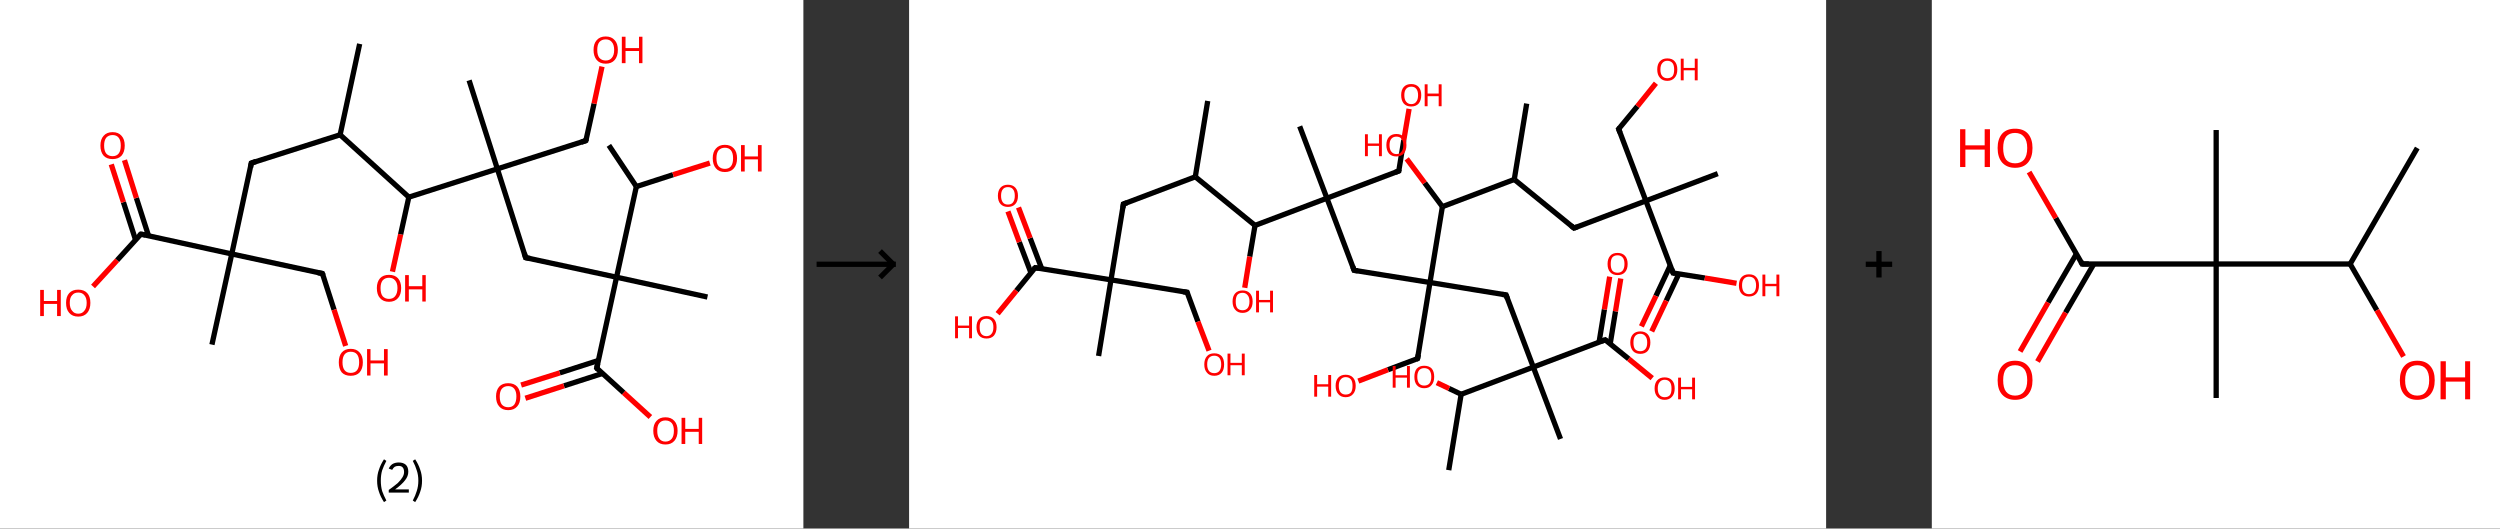 <?xml version='1.0' encoding='ASCII' standalone='yes'?>
<svg xmlns="http://www.w3.org/2000/svg" xmlns:xlink="http://www.w3.org/1999/xlink" version="1.1" width="946.0px" viewBox="0 0 946.0 200.0" height="200.0px">
  <rect x="0" y="0" width="946.0" height="200.0" fill="#333333" stroke="none"/>
  <g>
    <g transform="translate(0, 0) scale(1 1) "><!-- END OF HEADER -->
<rect style="opacity:1.0;fill:#FFFFFF;stroke:none" width="304.0" height="200.0" x="0.0" y="0.0"> </rect>
<path class="bond-0 atom-0 atom-1" d="M 136.1,16.6 L 128.7,51.0" style="fill:none;fill-rule:evenodd;stroke:#000000;stroke-width:2.0px;stroke-linecap:butt;stroke-linejoin:miter;stroke-opacity:1"/>
<path class="bond-1 atom-1 atom-2" d="M 128.7,51.0 L 95.1,61.7" style="fill:none;fill-rule:evenodd;stroke:#000000;stroke-width:2.0px;stroke-linecap:butt;stroke-linejoin:miter;stroke-opacity:1"/>
<path class="bond-2 atom-2 atom-3" d="M 95.1,61.7 L 87.7,96.1" style="fill:none;fill-rule:evenodd;stroke:#000000;stroke-width:2.0px;stroke-linecap:butt;stroke-linejoin:miter;stroke-opacity:1"/>
<path class="bond-3 atom-3 atom-4" d="M 87.7,96.1 L 80.2,130.4" style="fill:none;fill-rule:evenodd;stroke:#000000;stroke-width:2.0px;stroke-linecap:butt;stroke-linejoin:miter;stroke-opacity:1"/>
<path class="bond-4 atom-3 atom-5" d="M 87.7,96.1 L 122.0,103.5" style="fill:none;fill-rule:evenodd;stroke:#000000;stroke-width:2.0px;stroke-linecap:butt;stroke-linejoin:miter;stroke-opacity:1"/>
<path class="bond-5 atom-5 atom-6" d="M 122.0,103.5 L 126.4,117.2" style="fill:none;fill-rule:evenodd;stroke:#000000;stroke-width:2.0px;stroke-linecap:butt;stroke-linejoin:miter;stroke-opacity:1"/>
<path class="bond-5 atom-5 atom-6" d="M 126.4,117.2 L 130.8,130.9" style="fill:none;fill-rule:evenodd;stroke:#FF0000;stroke-width:2.0px;stroke-linecap:butt;stroke-linejoin:miter;stroke-opacity:1"/>
<path class="bond-6 atom-3 atom-7" d="M 87.7,96.1 L 53.3,88.6" style="fill:none;fill-rule:evenodd;stroke:#000000;stroke-width:2.0px;stroke-linecap:butt;stroke-linejoin:miter;stroke-opacity:1"/>
<path class="bond-7 atom-7 atom-8" d="M 56.2,89.2 L 51.6,74.9" style="fill:none;fill-rule:evenodd;stroke:#000000;stroke-width:2.0px;stroke-linecap:butt;stroke-linejoin:miter;stroke-opacity:1"/>
<path class="bond-7 atom-7 atom-8" d="M 51.6,74.9 L 47.1,60.6" style="fill:none;fill-rule:evenodd;stroke:#FF0000;stroke-width:2.0px;stroke-linecap:butt;stroke-linejoin:miter;stroke-opacity:1"/>
<path class="bond-7 atom-7 atom-8" d="M 51.3,90.8 L 46.7,76.5" style="fill:none;fill-rule:evenodd;stroke:#000000;stroke-width:2.0px;stroke-linecap:butt;stroke-linejoin:miter;stroke-opacity:1"/>
<path class="bond-7 atom-7 atom-8" d="M 46.7,76.5 L 42.1,62.2" style="fill:none;fill-rule:evenodd;stroke:#FF0000;stroke-width:2.0px;stroke-linecap:butt;stroke-linejoin:miter;stroke-opacity:1"/>
<path class="bond-8 atom-7 atom-9" d="M 53.3,88.6 L 44.3,98.5" style="fill:none;fill-rule:evenodd;stroke:#000000;stroke-width:2.0px;stroke-linecap:butt;stroke-linejoin:miter;stroke-opacity:1"/>
<path class="bond-8 atom-7 atom-9" d="M 44.3,98.5 L 35.2,108.4" style="fill:none;fill-rule:evenodd;stroke:#FF0000;stroke-width:2.0px;stroke-linecap:butt;stroke-linejoin:miter;stroke-opacity:1"/>
<path class="bond-9 atom-1 atom-10" d="M 128.7,51.0 L 154.7,74.6" style="fill:none;fill-rule:evenodd;stroke:#000000;stroke-width:2.0px;stroke-linecap:butt;stroke-linejoin:miter;stroke-opacity:1"/>
<path class="bond-10 atom-10 atom-11" d="M 154.7,74.6 L 151.6,88.7" style="fill:none;fill-rule:evenodd;stroke:#000000;stroke-width:2.0px;stroke-linecap:butt;stroke-linejoin:miter;stroke-opacity:1"/>
<path class="bond-10 atom-10 atom-11" d="M 151.6,88.7 L 148.5,102.8" style="fill:none;fill-rule:evenodd;stroke:#FF0000;stroke-width:2.0px;stroke-linecap:butt;stroke-linejoin:miter;stroke-opacity:1"/>
<path class="bond-11 atom-10 atom-12" d="M 154.7,74.6 L 188.2,63.9" style="fill:none;fill-rule:evenodd;stroke:#000000;stroke-width:2.0px;stroke-linecap:butt;stroke-linejoin:miter;stroke-opacity:1"/>
<path class="bond-12 atom-12 atom-13" d="M 188.2,63.9 L 177.5,30.4" style="fill:none;fill-rule:evenodd;stroke:#000000;stroke-width:2.0px;stroke-linecap:butt;stroke-linejoin:miter;stroke-opacity:1"/>
<path class="bond-13 atom-12 atom-14" d="M 188.2,63.9 L 221.7,53.2" style="fill:none;fill-rule:evenodd;stroke:#000000;stroke-width:2.0px;stroke-linecap:butt;stroke-linejoin:miter;stroke-opacity:1"/>
<path class="bond-14 atom-14 atom-15" d="M 221.7,53.2 L 224.8,39.2" style="fill:none;fill-rule:evenodd;stroke:#000000;stroke-width:2.0px;stroke-linecap:butt;stroke-linejoin:miter;stroke-opacity:1"/>
<path class="bond-14 atom-14 atom-15" d="M 224.8,39.2 L 227.8,25.2" style="fill:none;fill-rule:evenodd;stroke:#FF0000;stroke-width:2.0px;stroke-linecap:butt;stroke-linejoin:miter;stroke-opacity:1"/>
<path class="bond-15 atom-12 atom-16" d="M 188.2,63.9 L 198.9,97.5" style="fill:none;fill-rule:evenodd;stroke:#000000;stroke-width:2.0px;stroke-linecap:butt;stroke-linejoin:miter;stroke-opacity:1"/>
<path class="bond-16 atom-16 atom-17" d="M 198.9,97.5 L 233.3,104.9" style="fill:none;fill-rule:evenodd;stroke:#000000;stroke-width:2.0px;stroke-linecap:butt;stroke-linejoin:miter;stroke-opacity:1"/>
<path class="bond-17 atom-17 atom-18" d="M 233.3,104.9 L 267.7,112.4" style="fill:none;fill-rule:evenodd;stroke:#000000;stroke-width:2.0px;stroke-linecap:butt;stroke-linejoin:miter;stroke-opacity:1"/>
<path class="bond-18 atom-17 atom-19" d="M 233.3,104.9 L 225.8,139.3" style="fill:none;fill-rule:evenodd;stroke:#000000;stroke-width:2.0px;stroke-linecap:butt;stroke-linejoin:miter;stroke-opacity:1"/>
<path class="bond-19 atom-19 atom-20" d="M 226.4,136.4 L 211.8,141.1" style="fill:none;fill-rule:evenodd;stroke:#000000;stroke-width:2.0px;stroke-linecap:butt;stroke-linejoin:miter;stroke-opacity:1"/>
<path class="bond-19 atom-19 atom-20" d="M 211.8,141.1 L 197.2,145.7" style="fill:none;fill-rule:evenodd;stroke:#FF0000;stroke-width:2.0px;stroke-linecap:butt;stroke-linejoin:miter;stroke-opacity:1"/>
<path class="bond-19 atom-19 atom-20" d="M 228.0,141.3 L 213.4,146.0" style="fill:none;fill-rule:evenodd;stroke:#000000;stroke-width:2.0px;stroke-linecap:butt;stroke-linejoin:miter;stroke-opacity:1"/>
<path class="bond-19 atom-19 atom-20" d="M 213.4,146.0 L 198.8,150.7" style="fill:none;fill-rule:evenodd;stroke:#FF0000;stroke-width:2.0px;stroke-linecap:butt;stroke-linejoin:miter;stroke-opacity:1"/>
<path class="bond-20 atom-19 atom-21" d="M 225.8,139.3 L 236.0,148.6" style="fill:none;fill-rule:evenodd;stroke:#000000;stroke-width:2.0px;stroke-linecap:butt;stroke-linejoin:miter;stroke-opacity:1"/>
<path class="bond-20 atom-19 atom-21" d="M 236.0,148.6 L 246.1,157.8" style="fill:none;fill-rule:evenodd;stroke:#FF0000;stroke-width:2.0px;stroke-linecap:butt;stroke-linejoin:miter;stroke-opacity:1"/>
<path class="bond-21 atom-17 atom-22" d="M 233.3,104.9 L 240.8,70.6" style="fill:none;fill-rule:evenodd;stroke:#000000;stroke-width:2.0px;stroke-linecap:butt;stroke-linejoin:miter;stroke-opacity:1"/>
<path class="bond-22 atom-22 atom-23" d="M 240.8,70.6 L 230.4,55.0" style="fill:none;fill-rule:evenodd;stroke:#000000;stroke-width:2.0px;stroke-linecap:butt;stroke-linejoin:miter;stroke-opacity:1"/>
<path class="bond-23 atom-22 atom-24" d="M 240.8,70.6 L 254.7,66.1" style="fill:none;fill-rule:evenodd;stroke:#000000;stroke-width:2.0px;stroke-linecap:butt;stroke-linejoin:miter;stroke-opacity:1"/>
<path class="bond-23 atom-22 atom-24" d="M 254.7,66.1 L 268.6,61.7" style="fill:none;fill-rule:evenodd;stroke:#FF0000;stroke-width:2.0px;stroke-linecap:butt;stroke-linejoin:miter;stroke-opacity:1"/>
<path d="M 96.8,61.1 L 95.1,61.7 L 94.8,63.4" style="fill:none;stroke:#000000;stroke-width:2.0px;stroke-linecap:butt;stroke-linejoin:miter;stroke-opacity:1;"/>
<path d="M 120.3,103.2 L 122.0,103.5 L 122.3,104.2" style="fill:none;stroke:#000000;stroke-width:2.0px;stroke-linecap:butt;stroke-linejoin:miter;stroke-opacity:1;"/>
<path d="M 55.0,88.9 L 53.3,88.6 L 52.8,89.1" style="fill:none;stroke:#000000;stroke-width:2.0px;stroke-linecap:butt;stroke-linejoin:miter;stroke-opacity:1;"/>
<path d="M 220.0,53.8 L 221.7,53.2 L 221.9,52.5" style="fill:none;stroke:#000000;stroke-width:2.0px;stroke-linecap:butt;stroke-linejoin:miter;stroke-opacity:1;"/>
<path d="M 198.4,95.8 L 198.9,97.5 L 200.6,97.8" style="fill:none;stroke:#000000;stroke-width:2.0px;stroke-linecap:butt;stroke-linejoin:miter;stroke-opacity:1;"/>
<path d="M 226.2,137.6 L 225.8,139.3 L 226.3,139.8" style="fill:none;stroke:#000000;stroke-width:2.0px;stroke-linecap:butt;stroke-linejoin:miter;stroke-opacity:1;"/>
<path class="atom-6" d="M 128.2 137.1 Q 128.2 134.7, 129.3 133.4 Q 130.5 132.0, 132.7 132.0 Q 134.9 132.0, 136.1 133.4 Q 137.3 134.7, 137.3 137.1 Q 137.3 139.5, 136.1 140.9 Q 134.9 142.2, 132.7 142.2 Q 130.5 142.2, 129.3 140.9 Q 128.2 139.5, 128.2 137.1 M 132.7 141.1 Q 134.3 141.1, 135.1 140.1 Q 135.9 139.1, 135.9 137.1 Q 135.9 135.1, 135.1 134.1 Q 134.3 133.1, 132.7 133.1 Q 131.2 133.1, 130.4 134.1 Q 129.6 135.1, 129.6 137.1 Q 129.6 139.1, 130.4 140.1 Q 131.2 141.1, 132.7 141.1 " fill="#FF0000"/>
<path class="atom-6" d="M 138.9 132.1 L 140.2 132.1 L 140.2 136.4 L 145.3 136.4 L 145.3 132.1 L 146.7 132.1 L 146.7 142.1 L 145.3 142.1 L 145.3 137.5 L 140.2 137.5 L 140.2 142.1 L 138.9 142.1 L 138.9 132.1 " fill="#FF0000"/>
<path class="atom-8" d="M 38.0 55.1 Q 38.0 52.7, 39.2 51.4 Q 40.4 50.0, 42.6 50.0 Q 44.8 50.0, 46.0 51.4 Q 47.2 52.7, 47.2 55.1 Q 47.2 57.5, 46.0 58.9 Q 44.8 60.2, 42.6 60.2 Q 40.4 60.2, 39.2 58.9 Q 38.0 57.5, 38.0 55.1 M 42.6 59.1 Q 44.1 59.1, 44.9 58.1 Q 45.7 57.1, 45.7 55.1 Q 45.7 53.1, 44.9 52.1 Q 44.1 51.1, 42.6 51.1 Q 41.1 51.1, 40.2 52.1 Q 39.4 53.1, 39.4 55.1 Q 39.4 57.1, 40.2 58.1 Q 41.1 59.1, 42.6 59.1 " fill="#FF0000"/>
<path class="atom-9" d="M 15.2 109.7 L 16.6 109.7 L 16.6 113.9 L 21.6 113.9 L 21.6 109.7 L 23.0 109.7 L 23.0 119.6 L 21.6 119.6 L 21.6 115.0 L 16.6 115.0 L 16.6 119.6 L 15.2 119.6 L 15.2 109.7 " fill="#FF0000"/>
<path class="atom-9" d="M 25.0 114.6 Q 25.0 112.2, 26.2 110.9 Q 27.4 109.6, 29.6 109.6 Q 31.8 109.6, 33.0 110.9 Q 34.2 112.2, 34.2 114.6 Q 34.2 117.0, 33.0 118.4 Q 31.8 119.8, 29.6 119.8 Q 27.4 119.8, 26.2 118.4 Q 25.0 117.1, 25.0 114.6 M 29.6 118.7 Q 31.1 118.7, 31.9 117.6 Q 32.8 116.6, 32.8 114.6 Q 32.8 112.7, 31.9 111.7 Q 31.1 110.7, 29.6 110.7 Q 28.1 110.7, 27.3 111.7 Q 26.4 112.6, 26.4 114.6 Q 26.4 116.6, 27.3 117.6 Q 28.1 118.7, 29.6 118.7 " fill="#FF0000"/>
<path class="atom-11" d="M 142.6 109.0 Q 142.6 106.7, 143.8 105.3 Q 145.0 104.0, 147.2 104.0 Q 149.4 104.0, 150.6 105.3 Q 151.8 106.7, 151.8 109.0 Q 151.8 111.5, 150.6 112.8 Q 149.4 114.2, 147.2 114.2 Q 145.0 114.2, 143.8 112.8 Q 142.6 111.5, 142.6 109.0 M 147.2 113.1 Q 148.7 113.1, 149.5 112.1 Q 150.4 111.0, 150.4 109.0 Q 150.4 107.1, 149.5 106.1 Q 148.7 105.1, 147.2 105.1 Q 145.7 105.1, 144.8 106.1 Q 144.0 107.1, 144.0 109.0 Q 144.0 111.1, 144.8 112.1 Q 145.7 113.1, 147.2 113.1 " fill="#FF0000"/>
<path class="atom-11" d="M 153.3 104.1 L 154.7 104.1 L 154.7 108.3 L 159.8 108.3 L 159.8 104.1 L 161.1 104.1 L 161.1 114.1 L 159.8 114.1 L 159.8 109.5 L 154.7 109.5 L 154.7 114.1 L 153.3 114.1 L 153.3 104.1 " fill="#FF0000"/>
<path class="atom-15" d="M 224.6 18.9 Q 224.6 16.5, 225.8 15.2 Q 227.0 13.8, 229.2 13.8 Q 231.4 13.8, 232.6 15.2 Q 233.8 16.5, 233.8 18.9 Q 233.8 21.3, 232.6 22.7 Q 231.4 24.1, 229.2 24.1 Q 227.0 24.1, 225.8 22.7 Q 224.6 21.3, 224.6 18.9 M 229.2 22.9 Q 230.7 22.9, 231.5 21.9 Q 232.4 20.9, 232.4 18.9 Q 232.4 16.9, 231.5 15.9 Q 230.7 14.9, 229.2 14.9 Q 227.7 14.9, 226.8 15.9 Q 226.0 16.9, 226.0 18.9 Q 226.0 20.9, 226.8 21.9 Q 227.7 22.9, 229.2 22.9 " fill="#FF0000"/>
<path class="atom-15" d="M 235.3 13.9 L 236.7 13.9 L 236.7 18.2 L 241.8 18.2 L 241.8 13.9 L 243.1 13.9 L 243.1 23.9 L 241.8 23.9 L 241.8 19.3 L 236.7 19.3 L 236.7 23.9 L 235.3 23.9 L 235.3 13.9 " fill="#FF0000"/>
<path class="atom-20" d="M 187.7 150.0 Q 187.7 147.7, 188.9 146.3 Q 190.1 145.0, 192.3 145.0 Q 194.5 145.0, 195.7 146.3 Q 196.9 147.7, 196.9 150.0 Q 196.9 152.5, 195.7 153.8 Q 194.5 155.2, 192.3 155.2 Q 190.1 155.2, 188.9 153.8 Q 187.7 152.5, 187.7 150.0 M 192.3 154.1 Q 193.8 154.1, 194.6 153.1 Q 195.4 152.0, 195.4 150.0 Q 195.4 148.1, 194.6 147.1 Q 193.8 146.1, 192.3 146.1 Q 190.8 146.1, 189.9 147.1 Q 189.1 148.1, 189.1 150.0 Q 189.1 152.1, 189.9 153.1 Q 190.8 154.1, 192.3 154.1 " fill="#FF0000"/>
<path class="atom-21" d="M 247.2 163.0 Q 247.2 160.6, 248.4 159.3 Q 249.6 157.9, 251.8 157.9 Q 254.0 157.9, 255.2 159.3 Q 256.4 160.6, 256.4 163.0 Q 256.4 165.4, 255.2 166.8 Q 254.0 168.2, 251.8 168.2 Q 249.6 168.2, 248.4 166.8 Q 247.2 165.4, 247.2 163.0 M 251.8 167.1 Q 253.3 167.1, 254.2 166.0 Q 255.0 165.0, 255.0 163.0 Q 255.0 161.1, 254.2 160.1 Q 253.3 159.1, 251.8 159.1 Q 250.3 159.1, 249.5 160.1 Q 248.7 161.0, 248.7 163.0 Q 248.7 165.0, 249.5 166.0 Q 250.3 167.1, 251.8 167.1 " fill="#FF0000"/>
<path class="atom-21" d="M 257.9 158.1 L 259.3 158.1 L 259.3 162.3 L 264.4 162.3 L 264.4 158.1 L 265.7 158.1 L 265.7 168.0 L 264.4 168.0 L 264.4 163.4 L 259.3 163.4 L 259.3 168.0 L 257.9 168.0 L 257.9 158.1 " fill="#FF0000"/>
<path class="atom-24" d="M 269.7 59.9 Q 269.7 57.5, 270.9 56.2 Q 272.1 54.8, 274.3 54.8 Q 276.5 54.8, 277.7 56.2 Q 278.9 57.5, 278.9 59.9 Q 278.9 62.3, 277.7 63.7 Q 276.5 65.1, 274.3 65.1 Q 272.1 65.1, 270.9 63.7 Q 269.7 62.3, 269.7 59.9 M 274.3 63.9 Q 275.8 63.9, 276.6 62.9 Q 277.4 61.9, 277.4 59.9 Q 277.4 57.9, 276.6 56.9 Q 275.8 55.9, 274.3 55.9 Q 272.8 55.9, 271.9 56.9 Q 271.1 57.9, 271.1 59.9 Q 271.1 61.9, 271.9 62.9 Q 272.8 63.9, 274.3 63.9 " fill="#FF0000"/>
<path class="atom-24" d="M 280.4 54.9 L 281.8 54.9 L 281.8 59.2 L 286.8 59.2 L 286.8 54.9 L 288.2 54.9 L 288.2 64.9 L 286.8 64.9 L 286.8 60.3 L 281.8 60.3 L 281.8 64.9 L 280.4 64.9 L 280.4 54.9 " fill="#FF0000"/>
<path class="legend" d="M 142.7 181.9 Q 142.7 179.6, 143.4 177.7 Q 144.0 175.8, 145.3 173.8 L 146.2 174.4 Q 145.2 176.3, 144.6 178.0 Q 144.1 179.7, 144.1 181.9 Q 144.1 184.0, 144.6 185.8 Q 145.2 187.5, 146.2 189.4 L 145.3 190.0 Q 144.0 188.0, 143.4 186.1 Q 142.7 184.2, 142.7 181.9 " fill="#000000"/>
<path class="legend" d="M 147.1 177.3 Q 147.6 176.2, 148.5 175.6 Q 149.5 175.0, 150.9 175.0 Q 152.6 175.0, 153.6 175.9 Q 154.5 176.8, 154.5 178.5 Q 154.5 180.2, 153.3 181.7 Q 152.1 183.3, 149.5 185.2 L 154.7 185.2 L 154.7 186.4 L 147.1 186.4 L 147.1 185.4 Q 149.2 183.9, 150.5 182.8 Q 151.7 181.6, 152.3 180.6 Q 152.9 179.6, 152.9 178.6 Q 152.9 177.5, 152.4 176.9 Q 151.9 176.3, 150.9 176.3 Q 150.0 176.3, 149.4 176.6 Q 148.8 177.0, 148.4 177.8 L 147.1 177.3 " fill="#000000"/>
<path class="legend" d="M 159.7 181.9 Q 159.7 184.2, 159.0 186.1 Q 158.4 188.0, 157.1 190.0 L 156.2 189.4 Q 157.2 187.5, 157.7 185.8 Q 158.3 184.0, 158.3 181.9 Q 158.3 179.7, 157.7 178.0 Q 157.2 176.3, 156.2 174.4 L 157.1 173.8 Q 158.4 175.8, 159.0 177.7 Q 159.7 179.6, 159.7 181.9 " fill="#000000"/>
</g>
    <g transform="translate(304.0, 0) scale(1 1) "><line x1="5" y1="100" x2="35" y2="100" style="stroke:rgb(0,0,0);stroke-width:2"/>
  <line x1="34" y1="100" x2="29" y2="95" style="stroke:rgb(0,0,0);stroke-width:2"/>
  <line x1="34" y1="100" x2="29" y2="105" style="stroke:rgb(0,0,0);stroke-width:2"/>
</g>
    <g transform="translate(344.0, 0) scale(1 1) "><!-- END OF HEADER -->
<rect style="opacity:1.0;fill:#FFFFFF;stroke:none" width="347.0" height="200.0" x="0.0" y="0.0"> </rect>
<path class="bond-0 atom-0 atom-1" d="M 113.0,38.2 L 108.3,66.9" style="fill:none;fill-rule:evenodd;stroke:#000000;stroke-width:2.0px;stroke-linecap:butt;stroke-linejoin:miter;stroke-opacity:1"/>
<path class="bond-1 atom-1 atom-2" d="M 108.3,66.9 L 81.1,77.2" style="fill:none;fill-rule:evenodd;stroke:#000000;stroke-width:2.0px;stroke-linecap:butt;stroke-linejoin:miter;stroke-opacity:1"/>
<path class="bond-2 atom-2 atom-3" d="M 81.1,77.2 L 76.4,105.9" style="fill:none;fill-rule:evenodd;stroke:#000000;stroke-width:2.0px;stroke-linecap:butt;stroke-linejoin:miter;stroke-opacity:1"/>
<path class="bond-3 atom-3 atom-4" d="M 76.4,105.9 L 71.7,134.7" style="fill:none;fill-rule:evenodd;stroke:#000000;stroke-width:2.0px;stroke-linecap:butt;stroke-linejoin:miter;stroke-opacity:1"/>
<path class="bond-4 atom-3 atom-5" d="M 76.4,105.9 L 105.2,110.6" style="fill:none;fill-rule:evenodd;stroke:#000000;stroke-width:2.0px;stroke-linecap:butt;stroke-linejoin:miter;stroke-opacity:1"/>
<path class="bond-5 atom-5 atom-6" d="M 105.2,110.6 L 109.3,121.7" style="fill:none;fill-rule:evenodd;stroke:#000000;stroke-width:2.0px;stroke-linecap:butt;stroke-linejoin:miter;stroke-opacity:1"/>
<path class="bond-5 atom-5 atom-6" d="M 109.3,121.7 L 113.5,132.7" style="fill:none;fill-rule:evenodd;stroke:#FF0000;stroke-width:2.0px;stroke-linecap:butt;stroke-linejoin:miter;stroke-opacity:1"/>
<path class="bond-6 atom-3 atom-7" d="M 76.4,105.9 L 47.7,101.3" style="fill:none;fill-rule:evenodd;stroke:#000000;stroke-width:2.0px;stroke-linecap:butt;stroke-linejoin:miter;stroke-opacity:1"/>
<path class="bond-7 atom-7 atom-8" d="M 50.2,101.7 L 45.8,90.1" style="fill:none;fill-rule:evenodd;stroke:#000000;stroke-width:2.0px;stroke-linecap:butt;stroke-linejoin:miter;stroke-opacity:1"/>
<path class="bond-7 atom-7 atom-8" d="M 45.8,90.1 L 41.4,78.5" style="fill:none;fill-rule:evenodd;stroke:#FF0000;stroke-width:2.0px;stroke-linecap:butt;stroke-linejoin:miter;stroke-opacity:1"/>
<path class="bond-7 atom-7 atom-8" d="M 46.1,103.2 L 41.7,91.6" style="fill:none;fill-rule:evenodd;stroke:#000000;stroke-width:2.0px;stroke-linecap:butt;stroke-linejoin:miter;stroke-opacity:1"/>
<path class="bond-7 atom-7 atom-8" d="M 41.7,91.6 L 37.4,80.0" style="fill:none;fill-rule:evenodd;stroke:#FF0000;stroke-width:2.0px;stroke-linecap:butt;stroke-linejoin:miter;stroke-opacity:1"/>
<path class="bond-8 atom-7 atom-9" d="M 47.7,101.3 L 40.6,110.0" style="fill:none;fill-rule:evenodd;stroke:#000000;stroke-width:2.0px;stroke-linecap:butt;stroke-linejoin:miter;stroke-opacity:1"/>
<path class="bond-8 atom-7 atom-9" d="M 40.6,110.0 L 33.5,118.7" style="fill:none;fill-rule:evenodd;stroke:#FF0000;stroke-width:2.0px;stroke-linecap:butt;stroke-linejoin:miter;stroke-opacity:1"/>
<path class="bond-9 atom-1 atom-10" d="M 108.3,66.9 L 130.9,85.3" style="fill:none;fill-rule:evenodd;stroke:#000000;stroke-width:2.0px;stroke-linecap:butt;stroke-linejoin:miter;stroke-opacity:1"/>
<path class="bond-10 atom-10 atom-11" d="M 130.9,85.3 L 128.9,97.1" style="fill:none;fill-rule:evenodd;stroke:#000000;stroke-width:2.0px;stroke-linecap:butt;stroke-linejoin:miter;stroke-opacity:1"/>
<path class="bond-10 atom-10 atom-11" d="M 128.9,97.1 L 127.0,108.9" style="fill:none;fill-rule:evenodd;stroke:#FF0000;stroke-width:2.0px;stroke-linecap:butt;stroke-linejoin:miter;stroke-opacity:1"/>
<path class="bond-11 atom-10 atom-12" d="M 130.9,85.3 L 158.1,75.0" style="fill:none;fill-rule:evenodd;stroke:#000000;stroke-width:2.0px;stroke-linecap:butt;stroke-linejoin:miter;stroke-opacity:1"/>
<path class="bond-12 atom-12 atom-13" d="M 158.1,75.0 L 147.8,47.8" style="fill:none;fill-rule:evenodd;stroke:#000000;stroke-width:2.0px;stroke-linecap:butt;stroke-linejoin:miter;stroke-opacity:1"/>
<path class="bond-13 atom-12 atom-14" d="M 158.1,75.0 L 185.3,64.7" style="fill:none;fill-rule:evenodd;stroke:#000000;stroke-width:2.0px;stroke-linecap:butt;stroke-linejoin:miter;stroke-opacity:1"/>
<path class="bond-14 atom-14 atom-15" d="M 185.3,64.7 L 187.2,53.0" style="fill:none;fill-rule:evenodd;stroke:#000000;stroke-width:2.0px;stroke-linecap:butt;stroke-linejoin:miter;stroke-opacity:1"/>
<path class="bond-14 atom-14 atom-15" d="M 187.2,53.0 L 189.2,41.2" style="fill:none;fill-rule:evenodd;stroke:#FF0000;stroke-width:2.0px;stroke-linecap:butt;stroke-linejoin:miter;stroke-opacity:1"/>
<path class="bond-15 atom-12 atom-16" d="M 158.1,75.0 L 168.4,102.3" style="fill:none;fill-rule:evenodd;stroke:#000000;stroke-width:2.0px;stroke-linecap:butt;stroke-linejoin:miter;stroke-opacity:1"/>
<path class="bond-16 atom-16 atom-17" d="M 168.4,102.3 L 197.1,106.9" style="fill:none;fill-rule:evenodd;stroke:#000000;stroke-width:2.0px;stroke-linecap:butt;stroke-linejoin:miter;stroke-opacity:1"/>
<path class="bond-17 atom-17 atom-18" d="M 197.1,106.9 L 192.4,135.7" style="fill:none;fill-rule:evenodd;stroke:#000000;stroke-width:2.0px;stroke-linecap:butt;stroke-linejoin:miter;stroke-opacity:1"/>
<path class="bond-18 atom-18 atom-19" d="M 192.4,135.7 L 181.2,139.9" style="fill:none;fill-rule:evenodd;stroke:#000000;stroke-width:2.0px;stroke-linecap:butt;stroke-linejoin:miter;stroke-opacity:1"/>
<path class="bond-18 atom-18 atom-19" d="M 181.2,139.9 L 170.0,144.2" style="fill:none;fill-rule:evenodd;stroke:#FF0000;stroke-width:2.0px;stroke-linecap:butt;stroke-linejoin:miter;stroke-opacity:1"/>
<path class="bond-19 atom-17 atom-20" d="M 197.1,106.9 L 225.9,111.6" style="fill:none;fill-rule:evenodd;stroke:#000000;stroke-width:2.0px;stroke-linecap:butt;stroke-linejoin:miter;stroke-opacity:1"/>
<path class="bond-20 atom-20 atom-21" d="M 225.9,111.6 L 236.2,138.9" style="fill:none;fill-rule:evenodd;stroke:#000000;stroke-width:2.0px;stroke-linecap:butt;stroke-linejoin:miter;stroke-opacity:1"/>
<path class="bond-21 atom-21 atom-22" d="M 236.2,138.9 L 246.5,166.1" style="fill:none;fill-rule:evenodd;stroke:#000000;stroke-width:2.0px;stroke-linecap:butt;stroke-linejoin:miter;stroke-opacity:1"/>
<path class="bond-22 atom-21 atom-23" d="M 236.2,138.9 L 263.4,128.6" style="fill:none;fill-rule:evenodd;stroke:#000000;stroke-width:2.0px;stroke-linecap:butt;stroke-linejoin:miter;stroke-opacity:1"/>
<path class="bond-23 atom-23 atom-24" d="M 265.3,130.1 L 267.3,117.8" style="fill:none;fill-rule:evenodd;stroke:#000000;stroke-width:2.0px;stroke-linecap:butt;stroke-linejoin:miter;stroke-opacity:1"/>
<path class="bond-23 atom-23 atom-24" d="M 267.3,117.8 L 269.3,105.4" style="fill:none;fill-rule:evenodd;stroke:#FF0000;stroke-width:2.0px;stroke-linecap:butt;stroke-linejoin:miter;stroke-opacity:1"/>
<path class="bond-23 atom-23 atom-24" d="M 261.1,129.4 L 263.1,117.1" style="fill:none;fill-rule:evenodd;stroke:#000000;stroke-width:2.0px;stroke-linecap:butt;stroke-linejoin:miter;stroke-opacity:1"/>
<path class="bond-23 atom-23 atom-24" d="M 263.1,117.1 L 265.1,104.7" style="fill:none;fill-rule:evenodd;stroke:#FF0000;stroke-width:2.0px;stroke-linecap:butt;stroke-linejoin:miter;stroke-opacity:1"/>
<path class="bond-24 atom-23 atom-25" d="M 263.4,128.6 L 272.3,135.8" style="fill:none;fill-rule:evenodd;stroke:#000000;stroke-width:2.0px;stroke-linecap:butt;stroke-linejoin:miter;stroke-opacity:1"/>
<path class="bond-24 atom-23 atom-25" d="M 272.3,135.8 L 281.2,143.1" style="fill:none;fill-rule:evenodd;stroke:#FF0000;stroke-width:2.0px;stroke-linecap:butt;stroke-linejoin:miter;stroke-opacity:1"/>
<path class="bond-25 atom-21 atom-26" d="M 236.2,138.9 L 208.9,149.2" style="fill:none;fill-rule:evenodd;stroke:#000000;stroke-width:2.0px;stroke-linecap:butt;stroke-linejoin:miter;stroke-opacity:1"/>
<path class="bond-26 atom-26 atom-27" d="M 208.9,149.2 L 204.2,177.9" style="fill:none;fill-rule:evenodd;stroke:#000000;stroke-width:2.0px;stroke-linecap:butt;stroke-linejoin:miter;stroke-opacity:1"/>
<path class="bond-27 atom-26 atom-28" d="M 208.9,149.2 L 204.3,147.0" style="fill:none;fill-rule:evenodd;stroke:#000000;stroke-width:2.0px;stroke-linecap:butt;stroke-linejoin:miter;stroke-opacity:1"/>
<path class="bond-27 atom-26 atom-28" d="M 204.3,147.0 L 199.7,144.8" style="fill:none;fill-rule:evenodd;stroke:#FF0000;stroke-width:2.0px;stroke-linecap:butt;stroke-linejoin:miter;stroke-opacity:1"/>
<path class="bond-28 atom-17 atom-29" d="M 197.1,106.9 L 201.8,78.2" style="fill:none;fill-rule:evenodd;stroke:#000000;stroke-width:2.0px;stroke-linecap:butt;stroke-linejoin:miter;stroke-opacity:1"/>
<path class="bond-29 atom-29 atom-30" d="M 201.8,78.2 L 195.1,69.2" style="fill:none;fill-rule:evenodd;stroke:#000000;stroke-width:2.0px;stroke-linecap:butt;stroke-linejoin:miter;stroke-opacity:1"/>
<path class="bond-29 atom-29 atom-30" d="M 195.1,69.2 L 188.3,60.1" style="fill:none;fill-rule:evenodd;stroke:#FF0000;stroke-width:2.0px;stroke-linecap:butt;stroke-linejoin:miter;stroke-opacity:1"/>
<path class="bond-30 atom-29 atom-31" d="M 201.8,78.2 L 229.0,67.9" style="fill:none;fill-rule:evenodd;stroke:#000000;stroke-width:2.0px;stroke-linecap:butt;stroke-linejoin:miter;stroke-opacity:1"/>
<path class="bond-31 atom-31 atom-32" d="M 229.0,67.9 L 233.7,39.2" style="fill:none;fill-rule:evenodd;stroke:#000000;stroke-width:2.0px;stroke-linecap:butt;stroke-linejoin:miter;stroke-opacity:1"/>
<path class="bond-32 atom-31 atom-33" d="M 229.0,67.9 L 251.6,86.3" style="fill:none;fill-rule:evenodd;stroke:#000000;stroke-width:2.0px;stroke-linecap:butt;stroke-linejoin:miter;stroke-opacity:1"/>
<path class="bond-33 atom-33 atom-34" d="M 251.6,86.3 L 278.8,76.0" style="fill:none;fill-rule:evenodd;stroke:#000000;stroke-width:2.0px;stroke-linecap:butt;stroke-linejoin:miter;stroke-opacity:1"/>
<path class="bond-34 atom-34 atom-35" d="M 278.8,76.0 L 306.0,65.7" style="fill:none;fill-rule:evenodd;stroke:#000000;stroke-width:2.0px;stroke-linecap:butt;stroke-linejoin:miter;stroke-opacity:1"/>
<path class="bond-35 atom-34 atom-36" d="M 278.8,76.0 L 268.5,48.8" style="fill:none;fill-rule:evenodd;stroke:#000000;stroke-width:2.0px;stroke-linecap:butt;stroke-linejoin:miter;stroke-opacity:1"/>
<path class="bond-36 atom-36 atom-37" d="M 268.5,48.8 L 275.6,40.2" style="fill:none;fill-rule:evenodd;stroke:#000000;stroke-width:2.0px;stroke-linecap:butt;stroke-linejoin:miter;stroke-opacity:1"/>
<path class="bond-36 atom-36 atom-37" d="M 275.6,40.2 L 282.6,31.5" style="fill:none;fill-rule:evenodd;stroke:#FF0000;stroke-width:2.0px;stroke-linecap:butt;stroke-linejoin:miter;stroke-opacity:1"/>
<path class="bond-37 atom-34 atom-38" d="M 278.8,76.0 L 289.1,103.3" style="fill:none;fill-rule:evenodd;stroke:#000000;stroke-width:2.0px;stroke-linecap:butt;stroke-linejoin:miter;stroke-opacity:1"/>
<path class="bond-38 atom-38 atom-39" d="M 288.0,100.5 L 282.6,112.0" style="fill:none;fill-rule:evenodd;stroke:#000000;stroke-width:2.0px;stroke-linecap:butt;stroke-linejoin:miter;stroke-opacity:1"/>
<path class="bond-38 atom-38 atom-39" d="M 282.6,112.0 L 277.1,123.5" style="fill:none;fill-rule:evenodd;stroke:#FF0000;stroke-width:2.0px;stroke-linecap:butt;stroke-linejoin:miter;stroke-opacity:1"/>
<path class="bond-38 atom-38 atom-39" d="M 291.3,103.6 L 286.5,113.8" style="fill:none;fill-rule:evenodd;stroke:#000000;stroke-width:2.0px;stroke-linecap:butt;stroke-linejoin:miter;stroke-opacity:1"/>
<path class="bond-38 atom-38 atom-39" d="M 286.5,113.8 L 281.0,125.4" style="fill:none;fill-rule:evenodd;stroke:#FF0000;stroke-width:2.0px;stroke-linecap:butt;stroke-linejoin:miter;stroke-opacity:1"/>
<path class="bond-39 atom-38 atom-40" d="M 289.1,103.3 L 301.1,105.2" style="fill:none;fill-rule:evenodd;stroke:#000000;stroke-width:2.0px;stroke-linecap:butt;stroke-linejoin:miter;stroke-opacity:1"/>
<path class="bond-39 atom-38 atom-40" d="M 301.1,105.2 L 313.1,107.2" style="fill:none;fill-rule:evenodd;stroke:#FF0000;stroke-width:2.0px;stroke-linecap:butt;stroke-linejoin:miter;stroke-opacity:1"/>
<path d="M 82.5,76.7 L 81.1,77.2 L 80.9,78.7" style="fill:none;stroke:#000000;stroke-width:2.0px;stroke-linecap:butt;stroke-linejoin:miter;stroke-opacity:1;"/>
<path d="M 103.7,110.4 L 105.2,110.6 L 105.4,111.2" style="fill:none;stroke:#000000;stroke-width:2.0px;stroke-linecap:butt;stroke-linejoin:miter;stroke-opacity:1;"/>
<path d="M 49.1,101.5 L 47.7,101.3 L 47.3,101.7" style="fill:none;stroke:#000000;stroke-width:2.0px;stroke-linecap:butt;stroke-linejoin:miter;stroke-opacity:1;"/>
<path d="M 184.0,65.2 L 185.3,64.7 L 185.4,64.1" style="fill:none;stroke:#000000;stroke-width:2.0px;stroke-linecap:butt;stroke-linejoin:miter;stroke-opacity:1;"/>
<path d="M 167.9,100.9 L 168.4,102.3 L 169.8,102.5" style="fill:none;stroke:#000000;stroke-width:2.0px;stroke-linecap:butt;stroke-linejoin:miter;stroke-opacity:1;"/>
<path d="M 192.7,134.2 L 192.4,135.7 L 191.9,135.9" style="fill:none;stroke:#000000;stroke-width:2.0px;stroke-linecap:butt;stroke-linejoin:miter;stroke-opacity:1;"/>
<path d="M 224.4,111.4 L 225.9,111.6 L 226.4,113.0" style="fill:none;stroke:#000000;stroke-width:2.0px;stroke-linecap:butt;stroke-linejoin:miter;stroke-opacity:1;"/>
<path d="M 262.0,129.1 L 263.4,128.6 L 263.8,128.9" style="fill:none;stroke:#000000;stroke-width:2.0px;stroke-linecap:butt;stroke-linejoin:miter;stroke-opacity:1;"/>
<path d="M 250.5,85.4 L 251.6,86.3 L 252.9,85.8" style="fill:none;stroke:#000000;stroke-width:2.0px;stroke-linecap:butt;stroke-linejoin:miter;stroke-opacity:1;"/>
<path d="M 269.0,50.2 L 268.5,48.8 L 268.9,48.4" style="fill:none;stroke:#000000;stroke-width:2.0px;stroke-linecap:butt;stroke-linejoin:miter;stroke-opacity:1;"/>
<path d="M 288.6,101.9 L 289.1,103.3 L 289.7,103.4" style="fill:none;stroke:#000000;stroke-width:2.0px;stroke-linecap:butt;stroke-linejoin:miter;stroke-opacity:1;"/>
<path class="atom-6" d="M 111.7 137.9 Q 111.7 135.9, 112.7 134.8 Q 113.6 133.7, 115.5 133.7 Q 117.3 133.7, 118.3 134.8 Q 119.2 135.9, 119.2 137.9 Q 119.2 139.9, 118.3 141.0 Q 117.3 142.2, 115.5 142.2 Q 113.6 142.2, 112.7 141.0 Q 111.7 139.9, 111.7 137.9 M 115.5 141.2 Q 116.7 141.2, 117.4 140.4 Q 118.1 139.5, 118.1 137.9 Q 118.1 136.3, 117.4 135.4 Q 116.7 134.6, 115.5 134.6 Q 114.2 134.6, 113.5 135.4 Q 112.8 136.2, 112.8 137.9 Q 112.8 139.5, 113.5 140.4 Q 114.2 141.2, 115.5 141.2 " fill="#FF0000"/>
<path class="atom-6" d="M 120.5 133.8 L 121.6 133.8 L 121.6 137.3 L 125.9 137.3 L 125.9 133.8 L 127.0 133.8 L 127.0 142.0 L 125.9 142.0 L 125.9 138.2 L 121.6 138.2 L 121.6 142.0 L 120.5 142.0 L 120.5 133.8 " fill="#FF0000"/>
<path class="atom-8" d="M 33.6 74.1 Q 33.6 72.1, 34.6 71.0 Q 35.6 69.9, 37.4 69.9 Q 39.2 69.9, 40.2 71.0 Q 41.2 72.1, 41.2 74.1 Q 41.2 76.1, 40.2 77.2 Q 39.2 78.3, 37.4 78.3 Q 35.6 78.3, 34.6 77.2 Q 33.6 76.1, 33.6 74.1 M 37.4 77.4 Q 38.7 77.4, 39.3 76.6 Q 40.0 75.7, 40.0 74.1 Q 40.0 72.4, 39.3 71.6 Q 38.7 70.8, 37.4 70.8 Q 36.1 70.8, 35.5 71.6 Q 34.8 72.4, 34.8 74.1 Q 34.8 75.7, 35.5 76.6 Q 36.1 77.4, 37.4 77.4 " fill="#FF0000"/>
<path class="atom-9" d="M 17.4 119.7 L 18.5 119.7 L 18.5 123.2 L 22.7 123.2 L 22.7 119.7 L 23.8 119.7 L 23.8 128.0 L 22.7 128.0 L 22.7 124.1 L 18.5 124.1 L 18.5 128.0 L 17.4 128.0 L 17.4 119.7 " fill="#FF0000"/>
<path class="atom-9" d="M 25.5 123.8 Q 25.5 121.8, 26.5 120.7 Q 27.4 119.6, 29.3 119.6 Q 31.1 119.6, 32.1 120.7 Q 33.1 121.8, 33.1 123.8 Q 33.1 125.8, 32.1 127.0 Q 31.1 128.1, 29.3 128.1 Q 27.5 128.1, 26.5 127.0 Q 25.5 125.8, 25.5 123.8 M 29.3 127.2 Q 30.5 127.2, 31.2 126.3 Q 31.9 125.5, 31.9 123.8 Q 31.9 122.2, 31.2 121.4 Q 30.5 120.6, 29.3 120.6 Q 28.0 120.6, 27.3 121.4 Q 26.7 122.2, 26.7 123.8 Q 26.7 125.5, 27.3 126.3 Q 28.0 127.2, 29.3 127.2 " fill="#FF0000"/>
<path class="atom-11" d="M 122.4 114.1 Q 122.4 112.1, 123.4 111.0 Q 124.4 109.9, 126.2 109.9 Q 128.0 109.9, 129.0 111.0 Q 130.0 112.1, 130.0 114.1 Q 130.0 116.1, 129.0 117.2 Q 128.0 118.4, 126.2 118.4 Q 124.4 118.4, 123.4 117.2 Q 122.4 116.1, 122.4 114.1 M 126.2 117.4 Q 127.4 117.4, 128.1 116.6 Q 128.8 115.7, 128.8 114.1 Q 128.8 112.5, 128.1 111.7 Q 127.4 110.8, 126.2 110.8 Q 124.9 110.8, 124.2 111.6 Q 123.6 112.5, 123.6 114.1 Q 123.6 115.8, 124.2 116.6 Q 124.9 117.4, 126.2 117.4 " fill="#FF0000"/>
<path class="atom-11" d="M 131.3 110.0 L 132.4 110.0 L 132.4 113.5 L 136.6 113.5 L 136.6 110.0 L 137.7 110.0 L 137.7 118.2 L 136.6 118.2 L 136.6 114.4 L 132.4 114.4 L 132.4 118.2 L 131.3 118.2 L 131.3 110.0 " fill="#FF0000"/>
<path class="atom-15" d="M 186.2 36.0 Q 186.2 34.0, 187.2 32.9 Q 188.2 31.8, 190.0 31.8 Q 191.8 31.8, 192.8 32.9 Q 193.8 34.0, 193.8 36.0 Q 193.8 38.0, 192.8 39.2 Q 191.8 40.3, 190.0 40.3 Q 188.2 40.3, 187.2 39.2 Q 186.2 38.0, 186.2 36.0 M 190.0 39.4 Q 191.3 39.4, 191.9 38.5 Q 192.6 37.7, 192.6 36.0 Q 192.6 34.4, 191.9 33.6 Q 191.3 32.8, 190.0 32.8 Q 188.8 32.8, 188.1 33.6 Q 187.4 34.4, 187.4 36.0 Q 187.4 37.7, 188.1 38.5 Q 188.8 39.4, 190.0 39.4 " fill="#FF0000"/>
<path class="atom-15" d="M 195.1 31.9 L 196.2 31.9 L 196.2 35.4 L 200.4 35.4 L 200.4 31.9 L 201.5 31.9 L 201.5 40.2 L 200.4 40.2 L 200.4 36.4 L 196.2 36.4 L 196.2 40.2 L 195.1 40.2 L 195.1 31.9 " fill="#FF0000"/>
<path class="atom-19" d="M 153.3 141.9 L 154.4 141.9 L 154.4 145.4 L 158.6 145.4 L 158.6 141.9 L 159.7 141.9 L 159.7 150.1 L 158.6 150.1 L 158.6 146.3 L 154.4 146.3 L 154.4 150.1 L 153.3 150.1 L 153.3 141.9 " fill="#FF0000"/>
<path class="atom-19" d="M 161.4 146.0 Q 161.4 144.0, 162.4 142.9 Q 163.4 141.8, 165.2 141.8 Q 167.0 141.8, 168.0 142.9 Q 169.0 144.0, 169.0 146.0 Q 169.0 148.0, 168.0 149.1 Q 167.0 150.3, 165.2 150.3 Q 163.4 150.3, 162.4 149.1 Q 161.4 148.0, 161.4 146.0 M 165.2 149.3 Q 166.5 149.3, 167.2 148.5 Q 167.8 147.7, 167.8 146.0 Q 167.8 144.4, 167.2 143.6 Q 166.5 142.7, 165.2 142.7 Q 164.0 142.7, 163.3 143.6 Q 162.6 144.4, 162.6 146.0 Q 162.6 147.7, 163.3 148.5 Q 164.0 149.3, 165.2 149.3 " fill="#FF0000"/>
<path class="atom-24" d="M 264.3 99.9 Q 264.3 97.9, 265.3 96.8 Q 266.2 95.7, 268.1 95.7 Q 269.9 95.7, 270.9 96.8 Q 271.9 97.9, 271.9 99.9 Q 271.9 101.9, 270.9 103.0 Q 269.9 104.1, 268.1 104.1 Q 266.3 104.1, 265.3 103.0 Q 264.3 101.9, 264.3 99.9 M 268.1 103.2 Q 269.3 103.2, 270.0 102.4 Q 270.7 101.5, 270.7 99.9 Q 270.7 98.2, 270.0 97.4 Q 269.3 96.6, 268.1 96.6 Q 266.8 96.6, 266.1 97.4 Q 265.5 98.2, 265.5 99.9 Q 265.5 101.5, 266.1 102.4 Q 266.8 103.2, 268.1 103.2 " fill="#FF0000"/>
<path class="atom-25" d="M 282.1 147.0 Q 282.1 145.0, 283.1 143.9 Q 284.1 142.8, 285.9 142.8 Q 287.7 142.8, 288.7 143.9 Q 289.7 145.0, 289.7 147.0 Q 289.7 149.0, 288.7 150.1 Q 287.7 151.3, 285.9 151.3 Q 284.1 151.3, 283.1 150.1 Q 282.1 149.0, 282.1 147.0 M 285.9 150.3 Q 287.2 150.3, 287.9 149.5 Q 288.5 148.7, 288.5 147.0 Q 288.5 145.4, 287.9 144.6 Q 287.2 143.7, 285.9 143.7 Q 284.7 143.7, 284.0 144.6 Q 283.3 145.4, 283.3 147.0 Q 283.3 148.7, 284.0 149.5 Q 284.7 150.3, 285.9 150.3 " fill="#FF0000"/>
<path class="atom-25" d="M 291.0 142.9 L 292.1 142.9 L 292.1 146.4 L 296.3 146.4 L 296.3 142.9 L 297.4 142.9 L 297.4 151.1 L 296.3 151.1 L 296.3 147.3 L 292.1 147.3 L 292.1 151.1 L 291.0 151.1 L 291.0 142.9 " fill="#FF0000"/>
<path class="atom-28" d="M 183.0 138.5 L 184.1 138.5 L 184.1 142.0 L 188.4 142.0 L 188.4 138.5 L 189.5 138.5 L 189.5 146.7 L 188.4 146.7 L 188.4 142.9 L 184.1 142.9 L 184.1 146.7 L 183.0 146.7 L 183.0 138.5 " fill="#FF0000"/>
<path class="atom-28" d="M 191.2 142.6 Q 191.2 140.6, 192.1 139.5 Q 193.1 138.4, 194.9 138.4 Q 196.8 138.4, 197.8 139.5 Q 198.7 140.6, 198.7 142.6 Q 198.7 144.6, 197.7 145.7 Q 196.8 146.9, 194.9 146.9 Q 193.1 146.9, 192.1 145.7 Q 191.2 144.6, 191.2 142.6 M 194.9 145.9 Q 196.2 145.9, 196.9 145.1 Q 197.6 144.2, 197.6 142.6 Q 197.6 141.0, 196.9 140.1 Q 196.2 139.3, 194.9 139.3 Q 193.7 139.3, 193.0 140.1 Q 192.3 141.0, 192.3 142.6 Q 192.3 144.2, 193.0 145.1 Q 193.7 145.9, 194.9 145.9 " fill="#FF0000"/>
<path class="atom-30" d="M 172.5 50.8 L 173.6 50.8 L 173.6 54.3 L 177.8 54.3 L 177.8 50.8 L 178.9 50.8 L 178.9 59.1 L 177.8 59.1 L 177.8 55.2 L 173.6 55.2 L 173.6 59.1 L 172.5 59.1 L 172.5 50.8 " fill="#FF0000"/>
<path class="atom-30" d="M 180.6 54.9 Q 180.6 52.9, 181.6 51.8 Q 182.6 50.7, 184.4 50.7 Q 186.2 50.7, 187.2 51.8 Q 188.2 52.9, 188.2 54.9 Q 188.2 56.9, 187.2 58.1 Q 186.2 59.2, 184.4 59.2 Q 182.6 59.2, 181.6 58.1 Q 180.6 56.9, 180.6 54.9 M 184.4 58.3 Q 185.7 58.3, 186.3 57.4 Q 187.0 56.6, 187.0 54.9 Q 187.0 53.3, 186.3 52.5 Q 185.7 51.7, 184.4 51.7 Q 183.2 51.7, 182.5 52.5 Q 181.8 53.3, 181.8 54.9 Q 181.8 56.6, 182.5 57.4 Q 183.2 58.3, 184.4 58.3 " fill="#FF0000"/>
<path class="atom-37" d="M 283.1 26.3 Q 283.1 24.3, 284.1 23.2 Q 285.1 22.1, 286.9 22.1 Q 288.8 22.1, 289.7 23.2 Q 290.7 24.3, 290.7 26.3 Q 290.7 28.3, 289.7 29.4 Q 288.7 30.6, 286.9 30.6 Q 285.1 30.6, 284.1 29.4 Q 283.1 28.3, 283.1 26.3 M 286.9 29.6 Q 288.2 29.6, 288.9 28.8 Q 289.5 28.0, 289.5 26.3 Q 289.5 24.7, 288.9 23.9 Q 288.2 23.0, 286.9 23.0 Q 285.7 23.0, 285.0 23.9 Q 284.3 24.7, 284.3 26.3 Q 284.3 28.0, 285.0 28.8 Q 285.7 29.6, 286.9 29.6 " fill="#FF0000"/>
<path class="atom-37" d="M 292.0 22.2 L 293.1 22.2 L 293.1 25.7 L 297.3 25.7 L 297.3 22.2 L 298.4 22.2 L 298.4 30.4 L 297.3 30.4 L 297.3 26.6 L 293.1 26.6 L 293.1 30.4 L 292.0 30.4 L 292.0 22.2 " fill="#FF0000"/>
<path class="atom-39" d="M 272.9 129.6 Q 272.9 127.6, 273.9 126.5 Q 274.9 125.4, 276.7 125.4 Q 278.5 125.4, 279.5 126.5 Q 280.5 127.6, 280.5 129.6 Q 280.5 131.6, 279.5 132.8 Q 278.5 133.9, 276.7 133.9 Q 274.9 133.9, 273.9 132.8 Q 272.9 131.6, 272.9 129.6 M 276.7 132.9 Q 277.9 132.9, 278.6 132.1 Q 279.3 131.3, 279.3 129.6 Q 279.3 128.0, 278.6 127.2 Q 277.9 126.3, 276.7 126.3 Q 275.4 126.3, 274.7 127.2 Q 274.1 128.0, 274.1 129.6 Q 274.1 131.3, 274.7 132.1 Q 275.4 132.9, 276.7 132.9 " fill="#FF0000"/>
<path class="atom-40" d="M 314.0 108.0 Q 314.0 106.0, 315.0 104.9 Q 316.0 103.8, 317.8 103.8 Q 319.7 103.8, 320.6 104.9 Q 321.6 106.0, 321.6 108.0 Q 321.6 110.0, 320.6 111.1 Q 319.6 112.2, 317.8 112.2 Q 316.0 112.2, 315.0 111.1 Q 314.0 110.0, 314.0 108.0 M 317.8 111.3 Q 319.1 111.3, 319.8 110.5 Q 320.5 109.6, 320.5 108.0 Q 320.5 106.4, 319.8 105.5 Q 319.1 104.7, 317.8 104.7 Q 316.6 104.7, 315.9 105.5 Q 315.2 106.3, 315.2 108.0 Q 315.2 109.6, 315.9 110.5 Q 316.6 111.3, 317.8 111.3 " fill="#FF0000"/>
<path class="atom-40" d="M 322.9 103.9 L 324.0 103.9 L 324.0 107.4 L 328.2 107.4 L 328.2 103.9 L 329.3 103.9 L 329.3 112.1 L 328.2 112.1 L 328.2 108.3 L 324.0 108.3 L 324.0 112.1 L 322.9 112.1 L 322.9 103.9 " fill="#FF0000"/>
</g>
    <g transform="translate(691.0, 0) scale(1 1) "><line x1="15" y1="100" x2="25" y2="100" style="stroke:rgb(0,0,0);stroke-width:2"/>
  <line x1="20" y1="95" x2="20" y2="105" style="stroke:rgb(0,0,0);stroke-width:2"/>
</g>
    <g transform="translate(731.0, 0) scale(1 1) "><!-- END OF HEADER -->
<rect style="opacity:1.0;fill:#FFFFFF;stroke:none" width="215.0" height="200.0" x="0.0" y="0.0"> </rect>
<path class="bond-0 atom-0 atom-1" d="M 183.7,56.0 L 158.3,99.9" style="fill:none;fill-rule:evenodd;stroke:#000000;stroke-width:2.0px;stroke-linecap:butt;stroke-linejoin:miter;stroke-opacity:1"/>
<path class="bond-1 atom-1 atom-2" d="M 158.3,99.9 L 168.4,117.4" style="fill:none;fill-rule:evenodd;stroke:#000000;stroke-width:2.0px;stroke-linecap:butt;stroke-linejoin:miter;stroke-opacity:1"/>
<path class="bond-1 atom-1 atom-2" d="M 168.4,117.4 L 178.5,134.9" style="fill:none;fill-rule:evenodd;stroke:#FF0000;stroke-width:2.0px;stroke-linecap:butt;stroke-linejoin:miter;stroke-opacity:1"/>
<path class="bond-2 atom-1 atom-3" d="M 158.3,99.9 L 107.6,99.9" style="fill:none;fill-rule:evenodd;stroke:#000000;stroke-width:2.0px;stroke-linecap:butt;stroke-linejoin:miter;stroke-opacity:1"/>
<path class="bond-3 atom-3 atom-4" d="M 107.6,99.9 L 107.6,49.2" style="fill:none;fill-rule:evenodd;stroke:#000000;stroke-width:2.0px;stroke-linecap:butt;stroke-linejoin:miter;stroke-opacity:1"/>
<path class="bond-4 atom-3 atom-5" d="M 107.6,99.9 L 107.6,150.6" style="fill:none;fill-rule:evenodd;stroke:#000000;stroke-width:2.0px;stroke-linecap:butt;stroke-linejoin:miter;stroke-opacity:1"/>
<path class="bond-5 atom-3 atom-6" d="M 107.6,99.9 L 56.9,99.9" style="fill:none;fill-rule:evenodd;stroke:#000000;stroke-width:2.0px;stroke-linecap:butt;stroke-linejoin:miter;stroke-opacity:1"/>
<path class="bond-6 atom-6 atom-7" d="M 54.7,96.1 L 44.0,114.5" style="fill:none;fill-rule:evenodd;stroke:#000000;stroke-width:2.0px;stroke-linecap:butt;stroke-linejoin:miter;stroke-opacity:1"/>
<path class="bond-6 atom-6 atom-7" d="M 44.0,114.5 L 33.4,133.0" style="fill:none;fill-rule:evenodd;stroke:#FF0000;stroke-width:2.0px;stroke-linecap:butt;stroke-linejoin:miter;stroke-opacity:1"/>
<path class="bond-6 atom-6 atom-7" d="M 61.3,99.9 L 50.6,118.3" style="fill:none;fill-rule:evenodd;stroke:#000000;stroke-width:2.0px;stroke-linecap:butt;stroke-linejoin:miter;stroke-opacity:1"/>
<path class="bond-6 atom-6 atom-7" d="M 50.6,118.3 L 40.0,136.8" style="fill:none;fill-rule:evenodd;stroke:#FF0000;stroke-width:2.0px;stroke-linecap:butt;stroke-linejoin:miter;stroke-opacity:1"/>
<path class="bond-7 atom-6 atom-8" d="M 56.9,99.9 L 46.9,82.5" style="fill:none;fill-rule:evenodd;stroke:#000000;stroke-width:2.0px;stroke-linecap:butt;stroke-linejoin:miter;stroke-opacity:1"/>
<path class="bond-7 atom-6 atom-8" d="M 46.9,82.5 L 36.8,65.1" style="fill:none;fill-rule:evenodd;stroke:#FF0000;stroke-width:2.0px;stroke-linecap:butt;stroke-linejoin:miter;stroke-opacity:1"/>
<path d="M 59.4,99.9 L 56.9,99.9 L 56.4,99.0" style="fill:none;stroke:#000000;stroke-width:2.0px;stroke-linecap:butt;stroke-linejoin:miter;stroke-opacity:1;"/>
<path class="atom-2" d="M 177.1 143.9 Q 177.1 140.4, 178.8 138.5 Q 180.5 136.5, 183.7 136.5 Q 186.9 136.5, 188.6 138.5 Q 190.3 140.4, 190.3 143.9 Q 190.3 147.3, 188.6 149.3 Q 186.8 151.3, 183.7 151.3 Q 180.5 151.3, 178.8 149.3 Q 177.1 147.4, 177.1 143.9 M 183.7 149.7 Q 185.9 149.7, 187.0 148.2 Q 188.2 146.7, 188.2 143.9 Q 188.2 141.0, 187.0 139.6 Q 185.9 138.2, 183.7 138.2 Q 181.5 138.2, 180.3 139.6 Q 179.1 141.0, 179.1 143.9 Q 179.1 146.8, 180.3 148.2 Q 181.5 149.7, 183.7 149.7 " fill="#FF0000"/>
<path class="atom-2" d="M 192.5 136.7 L 194.5 136.7 L 194.5 142.8 L 201.8 142.8 L 201.8 136.7 L 203.7 136.7 L 203.7 151.1 L 201.8 151.1 L 201.8 144.4 L 194.5 144.4 L 194.5 151.1 L 192.5 151.1 L 192.5 136.7 " fill="#FF0000"/>
<path class="atom-7" d="M 24.9 143.9 Q 24.9 140.4, 26.6 138.5 Q 28.3 136.5, 31.5 136.5 Q 34.7 136.5, 36.4 138.5 Q 38.1 140.4, 38.1 143.9 Q 38.1 147.3, 36.4 149.3 Q 34.7 151.3, 31.5 151.3 Q 28.4 151.3, 26.6 149.3 Q 24.9 147.4, 24.9 143.9 M 31.5 149.7 Q 33.7 149.7, 34.9 148.2 Q 36.1 146.7, 36.1 143.9 Q 36.1 141.0, 34.9 139.6 Q 33.7 138.2, 31.5 138.2 Q 29.3 138.2, 28.1 139.6 Q 27.0 141.0, 27.0 143.9 Q 27.0 146.8, 28.1 148.2 Q 29.3 149.7, 31.5 149.7 " fill="#FF0000"/>
<path class="atom-8" d="M 10.7 48.9 L 12.7 48.9 L 12.7 55.0 L 20.0 55.0 L 20.0 48.9 L 22.0 48.9 L 22.0 63.2 L 20.0 63.2 L 20.0 56.6 L 12.7 56.6 L 12.7 63.2 L 10.7 63.2 L 10.7 48.9 " fill="#FF0000"/>
<path class="atom-8" d="M 24.9 56.0 Q 24.9 52.6, 26.6 50.6 Q 28.3 48.7, 31.5 48.7 Q 34.7 48.7, 36.4 50.6 Q 38.1 52.6, 38.1 56.0 Q 38.1 59.5, 36.4 61.5 Q 34.7 63.5, 31.5 63.5 Q 28.4 63.5, 26.6 61.5 Q 24.9 59.5, 24.9 56.0 M 31.5 61.8 Q 33.7 61.8, 34.9 60.4 Q 36.1 58.9, 36.1 56.0 Q 36.1 53.2, 34.9 51.8 Q 33.7 50.3, 31.5 50.3 Q 29.3 50.3, 28.1 51.7 Q 27.0 53.2, 27.0 56.0 Q 27.0 58.9, 28.1 60.4 Q 29.3 61.8, 31.5 61.8 " fill="#FF0000"/>
</g>
  </g>
</svg>
